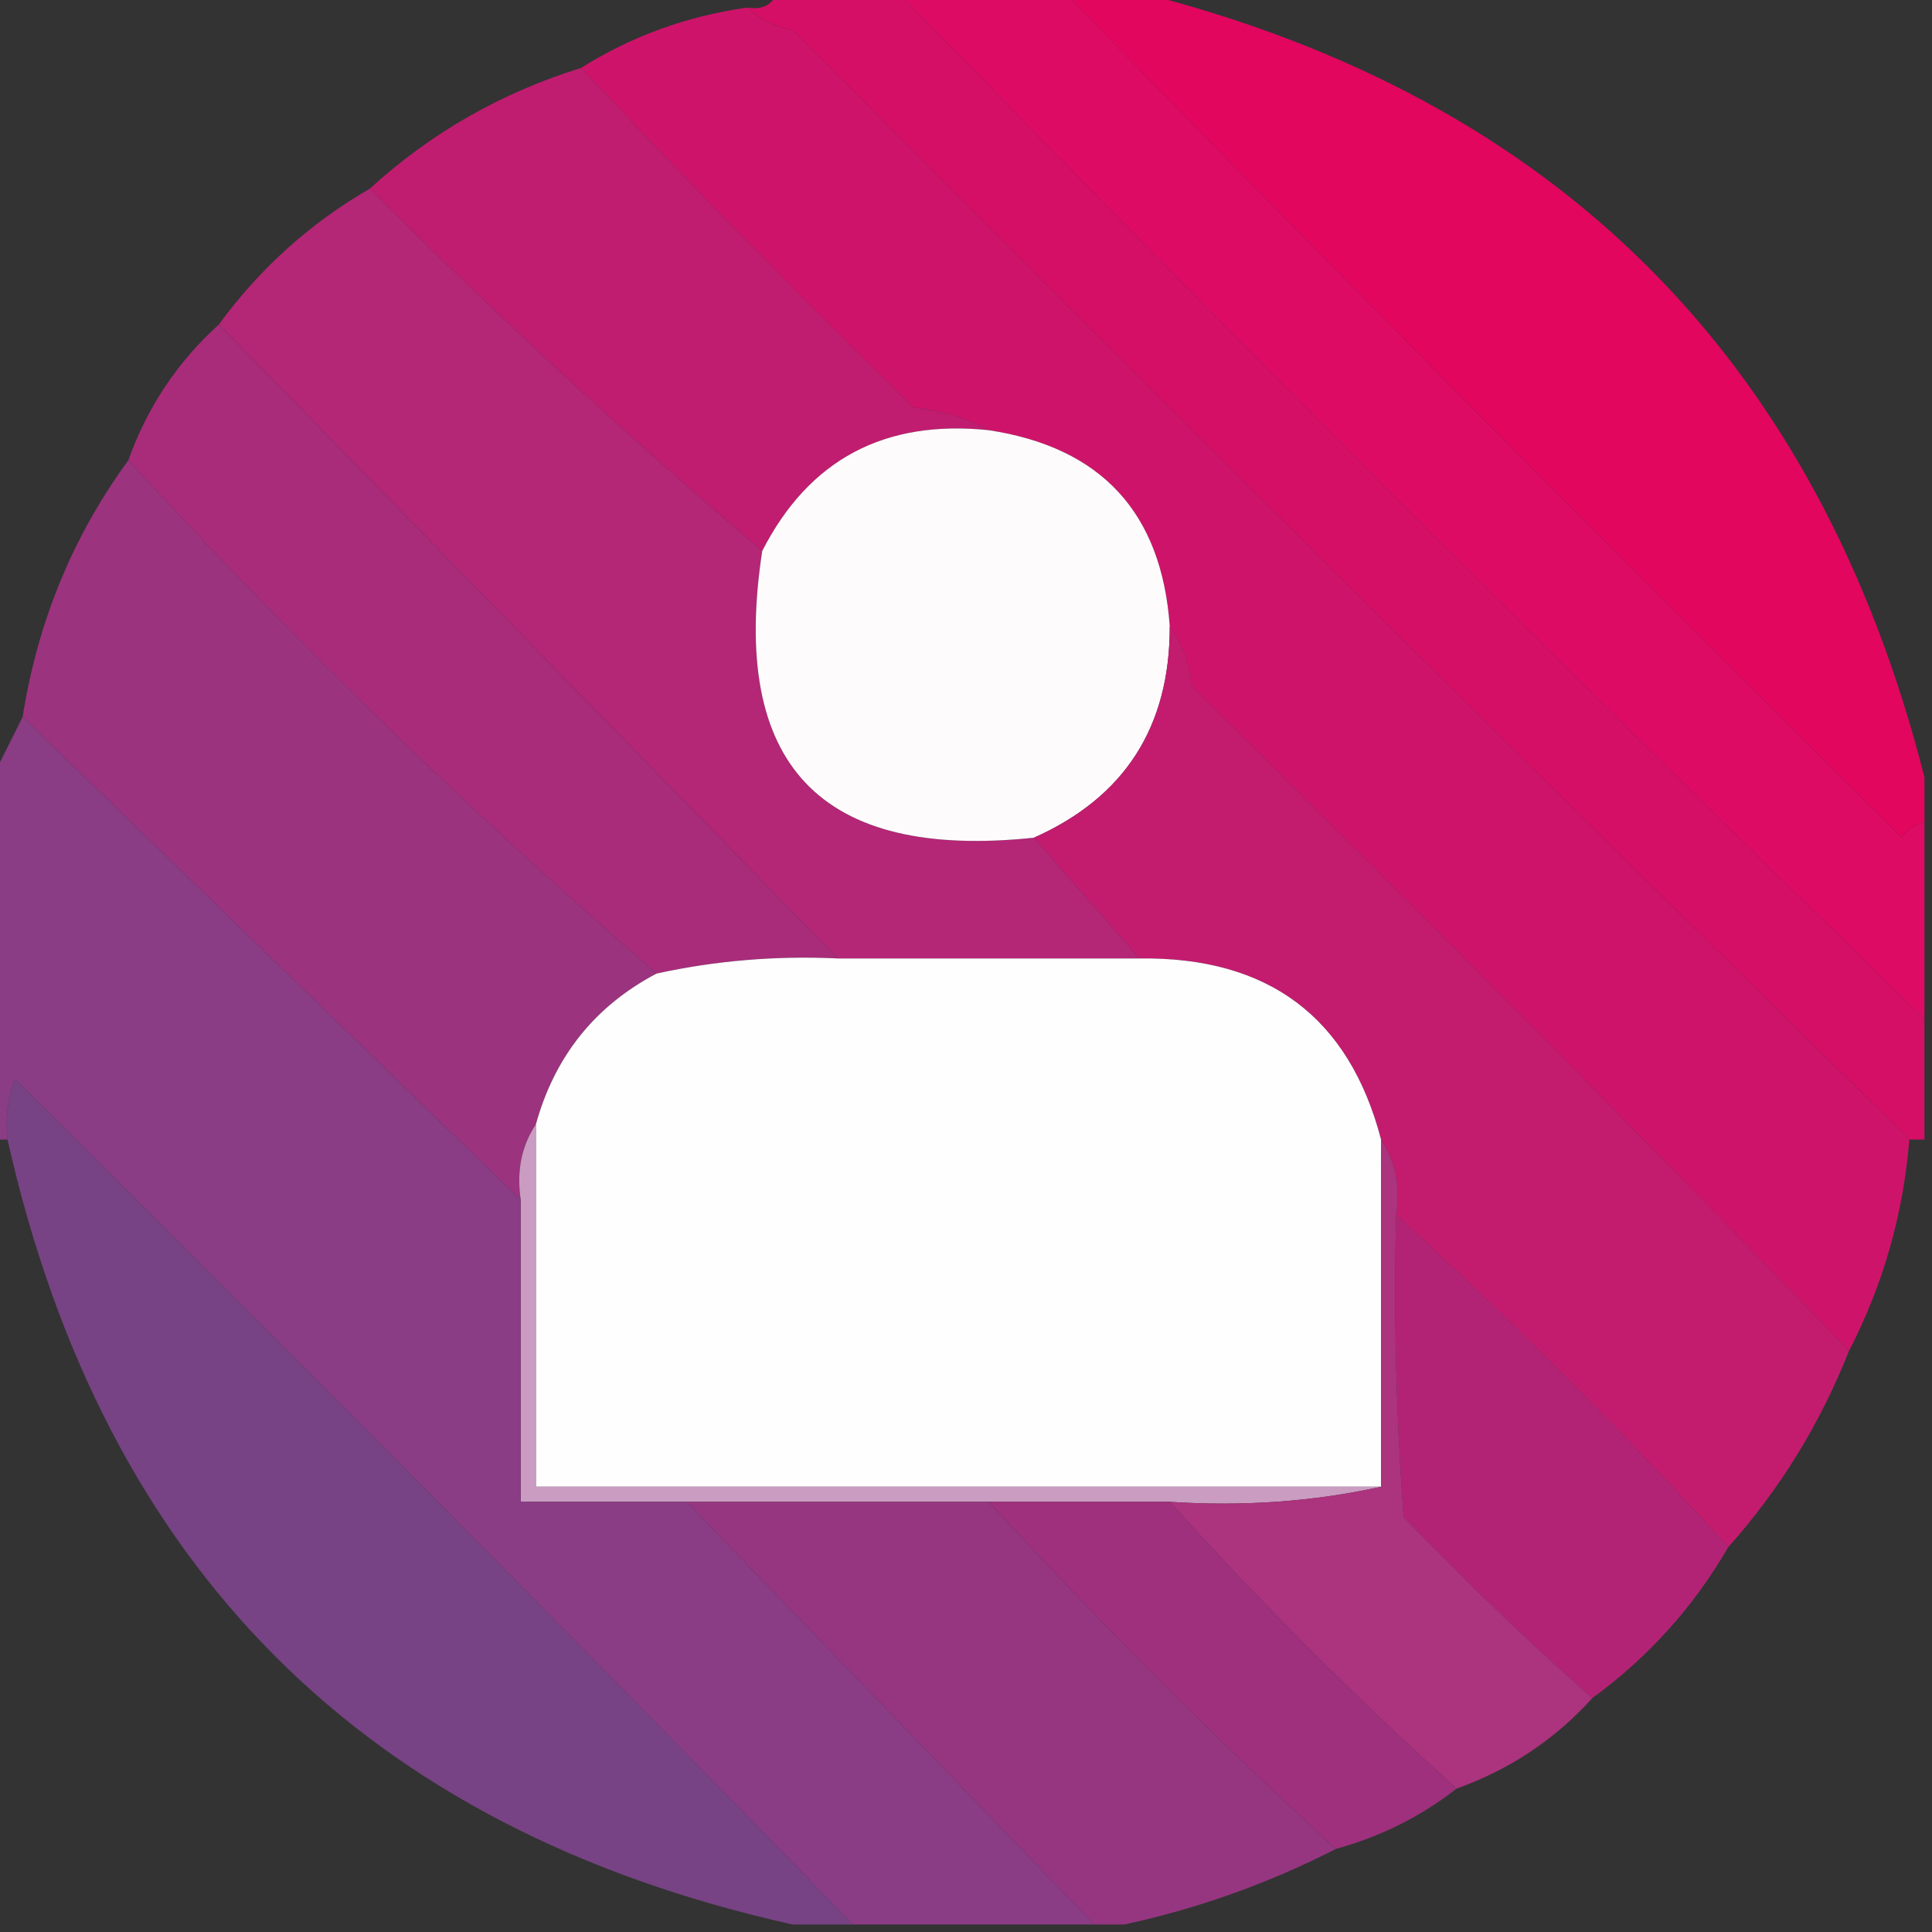 <?xml version="1.0" encoding="UTF-8"?>
<!DOCTYPE svg PUBLIC "-//W3C//DTD SVG 1.1//EN" "http://www.w3.org/Graphics/SVG/1.1/DTD/svg11.dtd">
<svg xmlns="http://www.w3.org/2000/svg" version="1.1" width="128px" height="128px" style="shape-rendering:geometricPrecision; text-rendering:geometricPrecision; image-rendering:optimizeQuality; fill-rule:evenodd; clip-rule:evenodd" xmlns:xlink="http://www.w3.org/1999/xlink">
<rect width="100%" height="100%" fill="#333333" stroke="none"/>
<g><path style="opacity:0.99" fill="#d70f67" d="M 51.5,-0.5 C 54.167,-0.5 56.833,-0.5 59.5,-0.5C 81.833,22.5 104.5,45.167 127.5,67.5C 127.5,70.167 127.5,72.833 127.5,75.5C 127.167,75.5 126.833,75.5 126.5,75.5C 101.701,51.202 77.035,26.702 52.5,2C 51.263,1.768 50.263,1.268 49.5,0.5C 50.492,0.672 51.158,0.338 51.5,-0.5 Z"/></g>
<g><path style="opacity:0.997" fill="#de0b64" d="M 59.5,-0.5 C 63.167,-0.5 66.833,-0.5 70.5,-0.5C 88.798,18.299 107.298,36.965 126,55.5C 126.383,54.944 126.883,54.611 127.5,54.5C 127.5,58.833 127.5,63.167 127.5,67.5C 104.5,45.167 81.833,22.5 59.5,-0.5 Z"/></g>
<g><path style="opacity:0.995" fill="#cf156b" d="M 49.5,0.5 C 50.263,1.268 51.263,1.768 52.5,2C 77.035,26.702 101.701,51.202 126.5,75.5C 126.095,80.456 124.762,85.123 122.5,89.5C 108.229,74.728 93.729,60.062 79,45.5C 78.79,43.942 78.29,42.608 77.5,41.5C 76.964,33.964 72.964,29.631 65.5,28.5C 64.048,27.698 62.382,27.198 60.5,27C 52.964,19.632 45.631,12.132 38.5,4.5C 41.801,2.416 45.468,1.082 49.5,0.5 Z"/></g>
<g><path style="opacity:0.965" fill="#e80560" d="M 70.5,-0.5 C 72.167,-0.5 73.833,-0.5 75.5,-0.5C 103.14,6.473 120.473,23.807 127.5,51.5C 127.5,52.5 127.5,53.5 127.5,54.5C 126.883,54.611 126.383,54.944 126,55.5C 107.298,36.965 88.798,18.299 70.5,-0.5 Z"/></g>
<g><path style="opacity:0.994" fill="#c11e71" d="M 38.5,4.5 C 45.631,12.132 52.964,19.632 60.5,27C 62.382,27.198 64.048,27.698 65.5,28.5C 58.596,27.783 53.596,30.45 50.5,36.5C 41.553,28.89 32.886,20.89 24.5,12.5C 28.539,8.811 33.206,6.145 38.5,4.5 Z"/></g>
<g><path style="opacity:0.997" fill="#b42676" d="M 24.5,12.5 C 32.886,20.89 41.553,28.89 50.5,36.5C 48.333,50.665 54.333,56.998 68.5,55.5C 70.833,58.167 73.167,60.833 75.5,63.5C 68.833,63.5 62.167,63.5 55.5,63.5C 41.833,49.5 28.167,35.5 14.5,21.5C 17.211,17.788 20.544,14.788 24.5,12.5 Z"/></g>
<g><path style="opacity:0.999" fill="#a82c7a" d="M 14.5,21.5 C 28.167,35.5 41.833,49.5 55.5,63.5C 51.434,63.307 47.434,63.64 43.5,64.5C 31.219,53.887 19.552,42.553 8.5,30.5C 9.759,26.975 11.759,23.975 14.5,21.5 Z"/></g>
<g><path style="opacity:1" fill="#fefbfd" d="M 65.5,28.5 C 72.964,29.631 76.964,33.964 77.5,41.5C 77.508,48.161 74.508,52.828 68.5,55.5C 54.333,56.998 48.333,50.665 50.5,36.5C 53.596,30.45 58.596,27.783 65.5,28.5 Z"/></g>
<g><path style="opacity:0.992" fill="#9c3480" d="M 8.5,30.5 C 19.552,42.553 31.219,53.887 43.5,64.5C 39.417,66.65 36.75,69.983 35.5,74.5C 34.549,75.919 34.215,77.585 34.5,79.5C 23.5,68.833 12.5,58.167 1.5,47.5C 2.495,41.19 4.828,35.523 8.5,30.5 Z"/></g>
<g><path style="opacity:0.996" fill="#c41d70" d="M 77.5,41.5 C 78.29,42.608 78.79,43.942 79,45.5C 93.729,60.062 108.229,74.728 122.5,89.5C 120.584,94.339 117.918,98.672 114.5,102.5C 107.5,94.833 100.167,87.5 92.5,80.5C 92.784,78.585 92.451,76.919 91.5,75.5C 89.376,67.391 84.042,63.391 75.5,63.5C 73.167,60.833 70.833,58.167 68.5,55.5C 74.508,52.828 77.508,48.161 77.5,41.5 Z"/></g>
<g><path style="opacity:1" fill="#fefefe" d="M 55.5,63.5 C 62.167,63.5 68.833,63.5 75.5,63.5C 84.042,63.391 89.376,67.391 91.5,75.5C 91.5,83.167 91.5,90.833 91.5,98.5C 72.833,98.5 54.167,98.5 35.5,98.5C 35.5,90.5 35.5,82.5 35.5,74.5C 36.75,69.983 39.417,66.65 43.5,64.5C 47.434,63.64 51.434,63.307 55.5,63.5 Z"/></g>
<g><path style="opacity:0.917" fill="#7e458c" d="M 56.5,127.5 C 55.167,127.5 53.833,127.5 52.5,127.5C 24.198,121.198 6.865,103.865 0.5,75.5C 0.343,74.127 0.51,72.793 1,71.5C 19.702,90.035 38.202,108.701 56.5,127.5 Z"/></g>
<g><path style="opacity:0.993" fill="#b42476" d="M 92.5,80.5 C 100.167,87.5 107.5,94.833 114.5,102.5C 112.212,106.456 109.212,109.789 105.5,112.5C 101.202,108.704 97.036,104.704 93,100.5C 92.5,93.842 92.334,87.175 92.5,80.5 Z"/></g>
<g><path style="opacity:1" fill="#cb9cc1" d="M 35.5,74.5 C 35.5,82.5 35.5,90.5 35.5,98.5C 54.167,98.5 72.833,98.5 91.5,98.5C 87.03,99.486 82.363,99.82 77.5,99.5C 73.5,99.5 69.5,99.5 65.5,99.5C 58.833,99.5 52.167,99.5 45.5,99.5C 41.833,99.5 38.167,99.5 34.5,99.5C 34.5,92.833 34.5,86.167 34.5,79.5C 34.215,77.585 34.549,75.919 35.5,74.5 Z"/></g>
<g><path style="opacity:0.992" fill="#8b3d86" d="M 1.5,47.5 C 12.5,58.167 23.5,68.833 34.5,79.5C 34.5,86.167 34.5,92.833 34.5,99.5C 38.167,99.5 41.833,99.5 45.5,99.5C 54.5,108.833 63.5,118.167 72.5,127.5C 67.167,127.5 61.833,127.5 56.5,127.5C 38.202,108.701 19.702,90.035 1,71.5C 0.51,72.793 0.343,74.127 0.5,75.5C 0.167,75.5 -0.167,75.5 -0.5,75.5C -0.5,67.5 -0.5,59.5 -0.5,51.5C 0.167,50.167 0.833,48.833 1.5,47.5 Z"/></g>
<g><path style="opacity:0.986" fill="#973682" d="M 45.5,99.5 C 52.167,99.5 58.833,99.5 65.5,99.5C 72.833,107.5 80.5,115.167 88.5,122.5C 84.039,124.781 79.372,126.447 74.5,127.5C 73.833,127.5 73.167,127.5 72.5,127.5C 63.5,118.167 54.5,108.833 45.5,99.5 Z"/></g>
<g><path style="opacity:0.982" fill="#a0307e" d="M 65.5,99.5 C 69.5,99.5 73.5,99.5 77.5,99.5C 83.5,106.167 89.833,112.5 96.5,118.5C 94.151,120.341 91.485,121.674 88.5,122.5C 80.5,115.167 72.833,107.5 65.5,99.5 Z"/></g>
<g><path style="opacity:0.987" fill="#ad337e" d="M 91.5,75.5 C 92.451,76.919 92.784,78.585 92.5,80.5C 92.334,87.175 92.5,93.842 93,100.5C 97.036,104.704 101.202,108.704 105.5,112.5C 103.025,115.241 100.025,117.241 96.5,118.5C 89.833,112.5 83.5,106.167 77.5,99.5C 82.363,99.82 87.03,99.486 91.5,98.5C 91.5,90.833 91.5,83.167 91.5,75.5 Z"/></g>
</svg>
